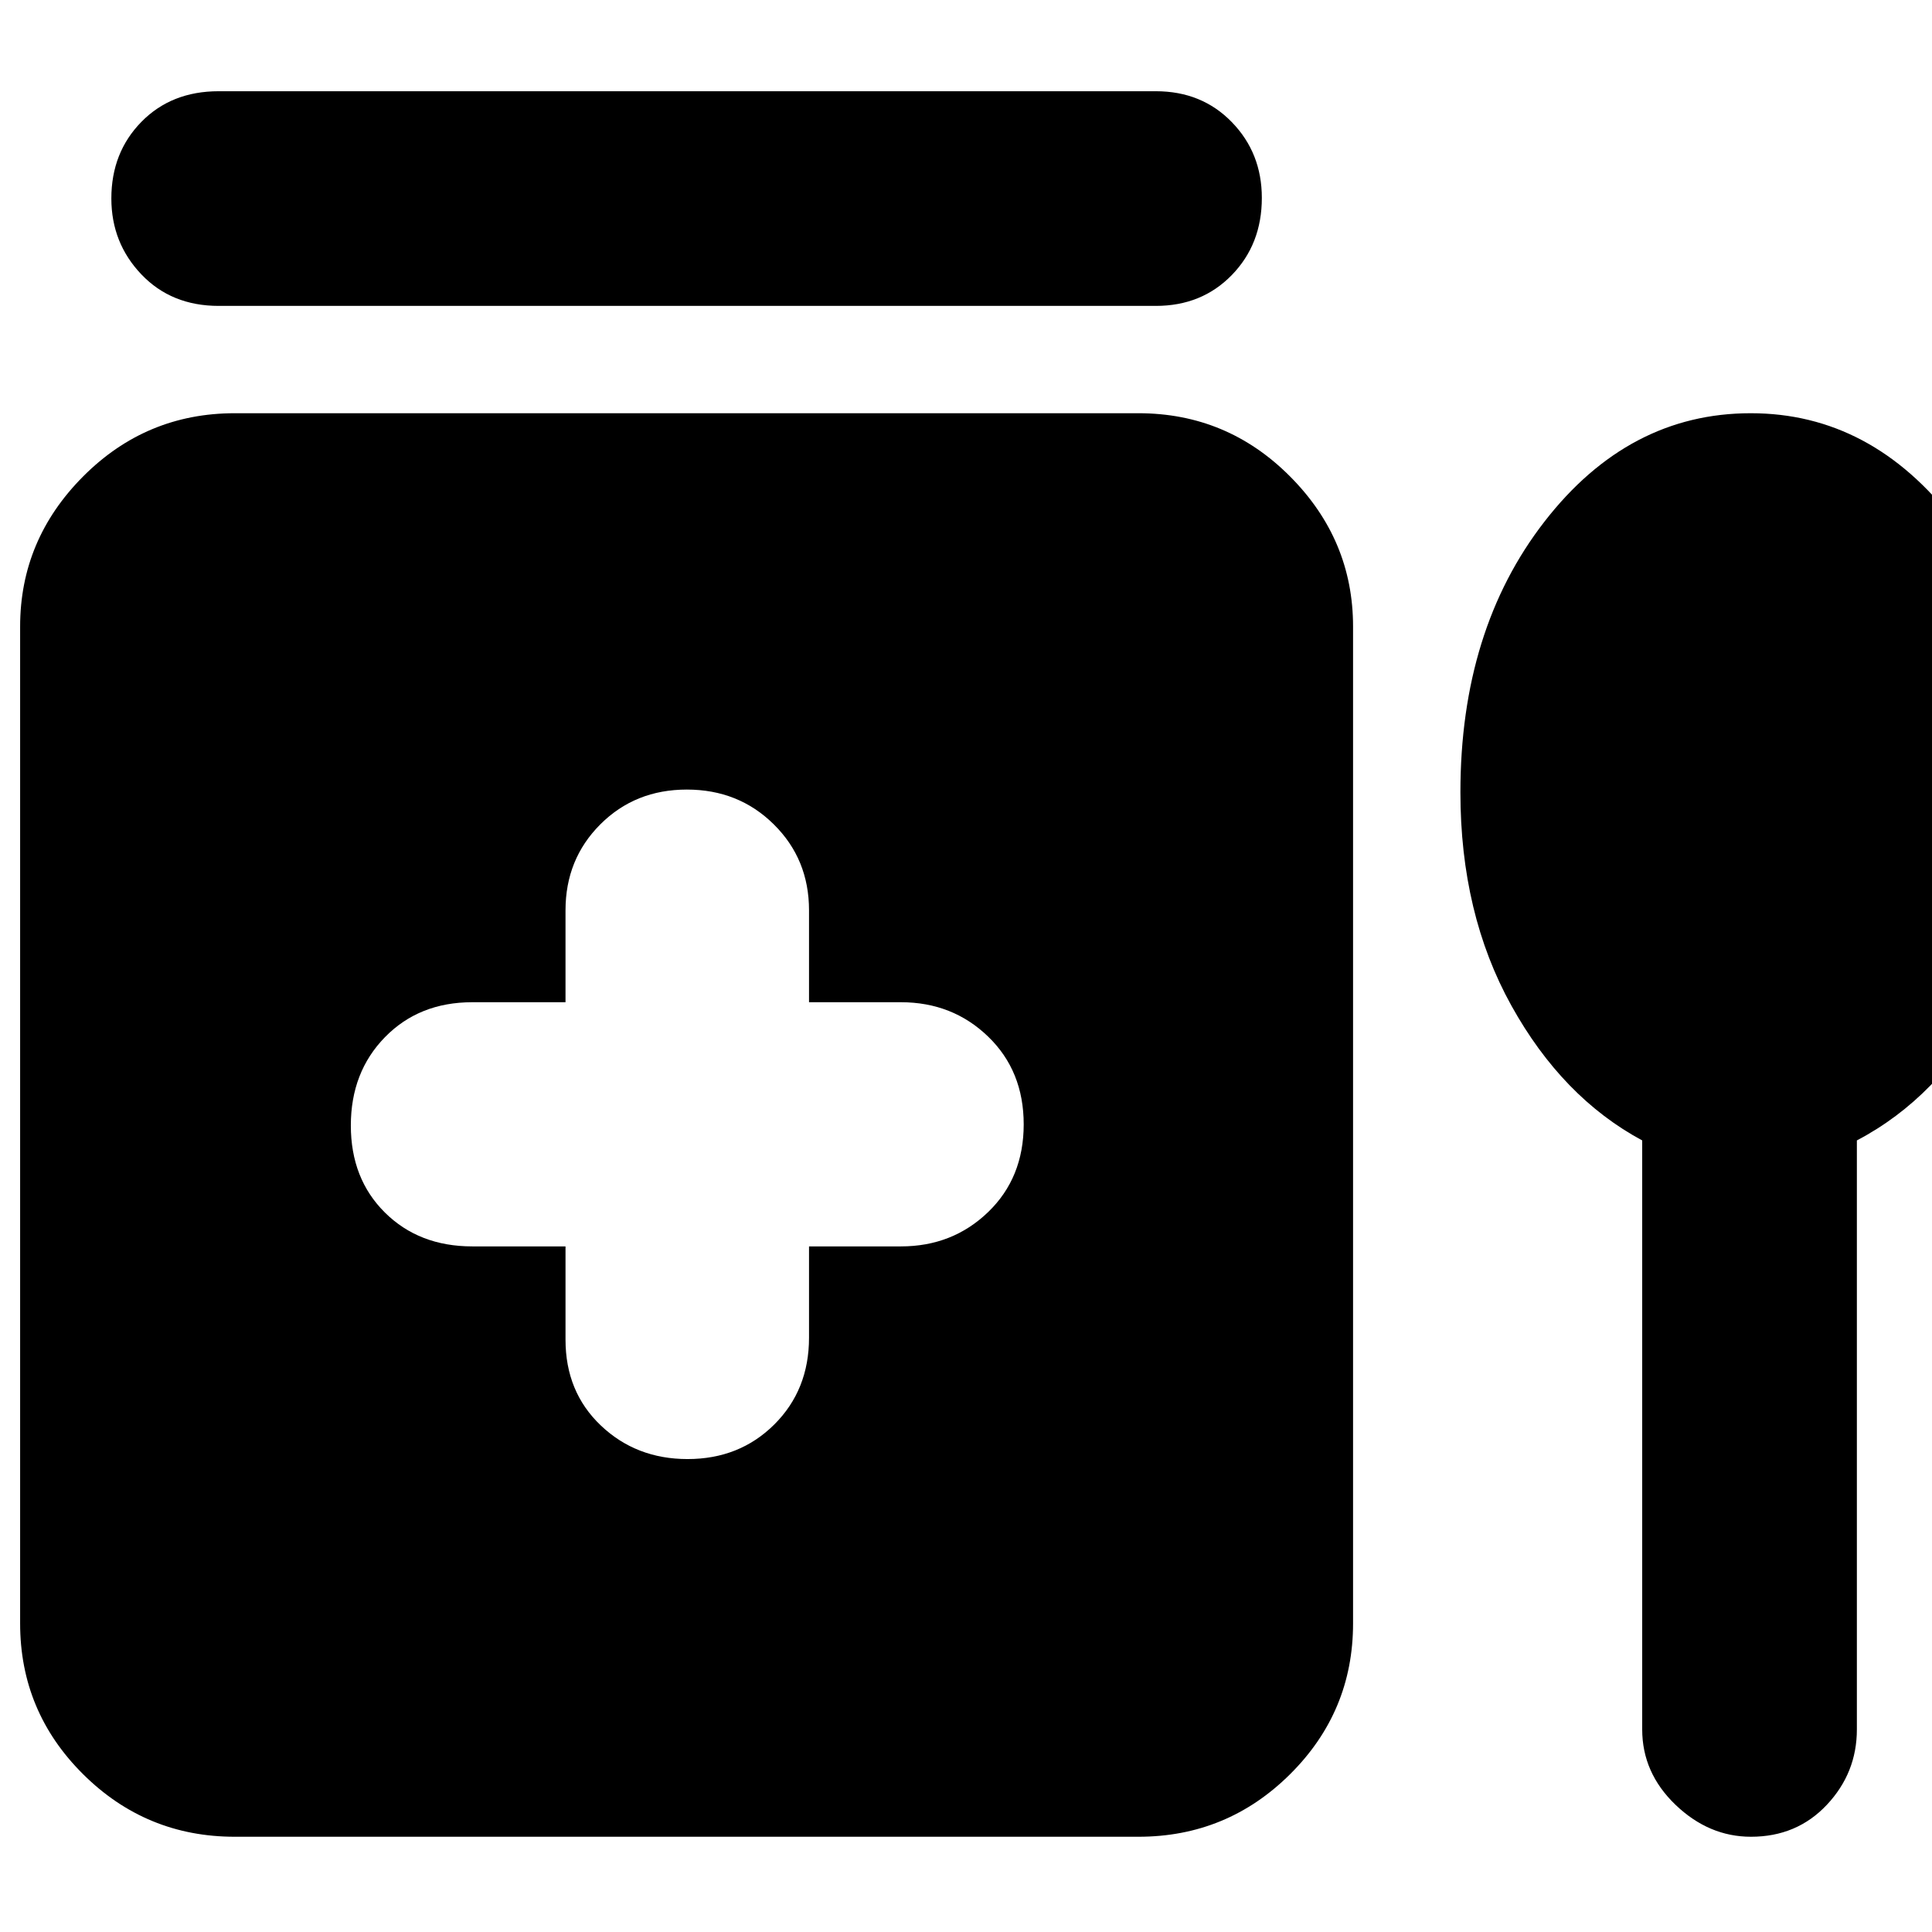 <svg xmlns="http://www.w3.org/2000/svg" height="40" viewBox="0 -960 960 960" width="40"><path d="M108.67-914.67h465.66q22.84 0 37.75 15.35Q627-883.98 627-861.66q0 22.99-14.92 38.33Q597.17-808 574.33-808H108.67q-23.5 0-38.42-15.65-14.92-15.65-14.92-37.74 0-22.83 14.92-38.05 14.92-15.23 38.42-15.23Zm172.33 574v46.34q0 25.97 17.55 42.65t43.1 16.68q25.82 0 43.09-17.18Q402-269.36 402-295.33v-45.34h45.67q25.64 0 43.32-17.05t17.68-43.59q0-26.55-17.68-43.62Q473.31-462 447.67-462H402v-45.67q0-25.41-17.5-42.7-17.49-17.3-43.21-17.3-25.71 0-43 17.3Q281-533.08 281-507.67V-462h-46.33q-26.42 0-43.38 17.36t-16.96 43.88q0 26.51 16.96 43.3 16.96 16.79 43.38 16.79H281ZM116.67-47.33q-44.1 0-75.39-31.09Q10-109.51 10-153.33v-495.34q0-43.12 31.28-74.56 31.29-31.44 75.39-31.44h449q44.1 0 75.38 31.44 31.28 31.44 31.28 74.56v495.34q0 43.82-31.28 74.91-31.28 31.09-75.38 31.09h-449Zm699.33-346q-39.67-21.34-65-66.98-25.33-45.65-25.33-106.02 0-80.67 41.78-134.5 41.78-53.84 102.5-53.84 60.05 0 101.38 53.84 41.34 53.83 41.34 134.5 0 60.37-24.67 106.02-24.67 45.64-65.33 66.98v292.66q0 21.6-14.92 37.47-14.92 15.87-37.69 15.87-20.94 0-37.5-15.87T816-100.67v-292.66Z"/></svg>
